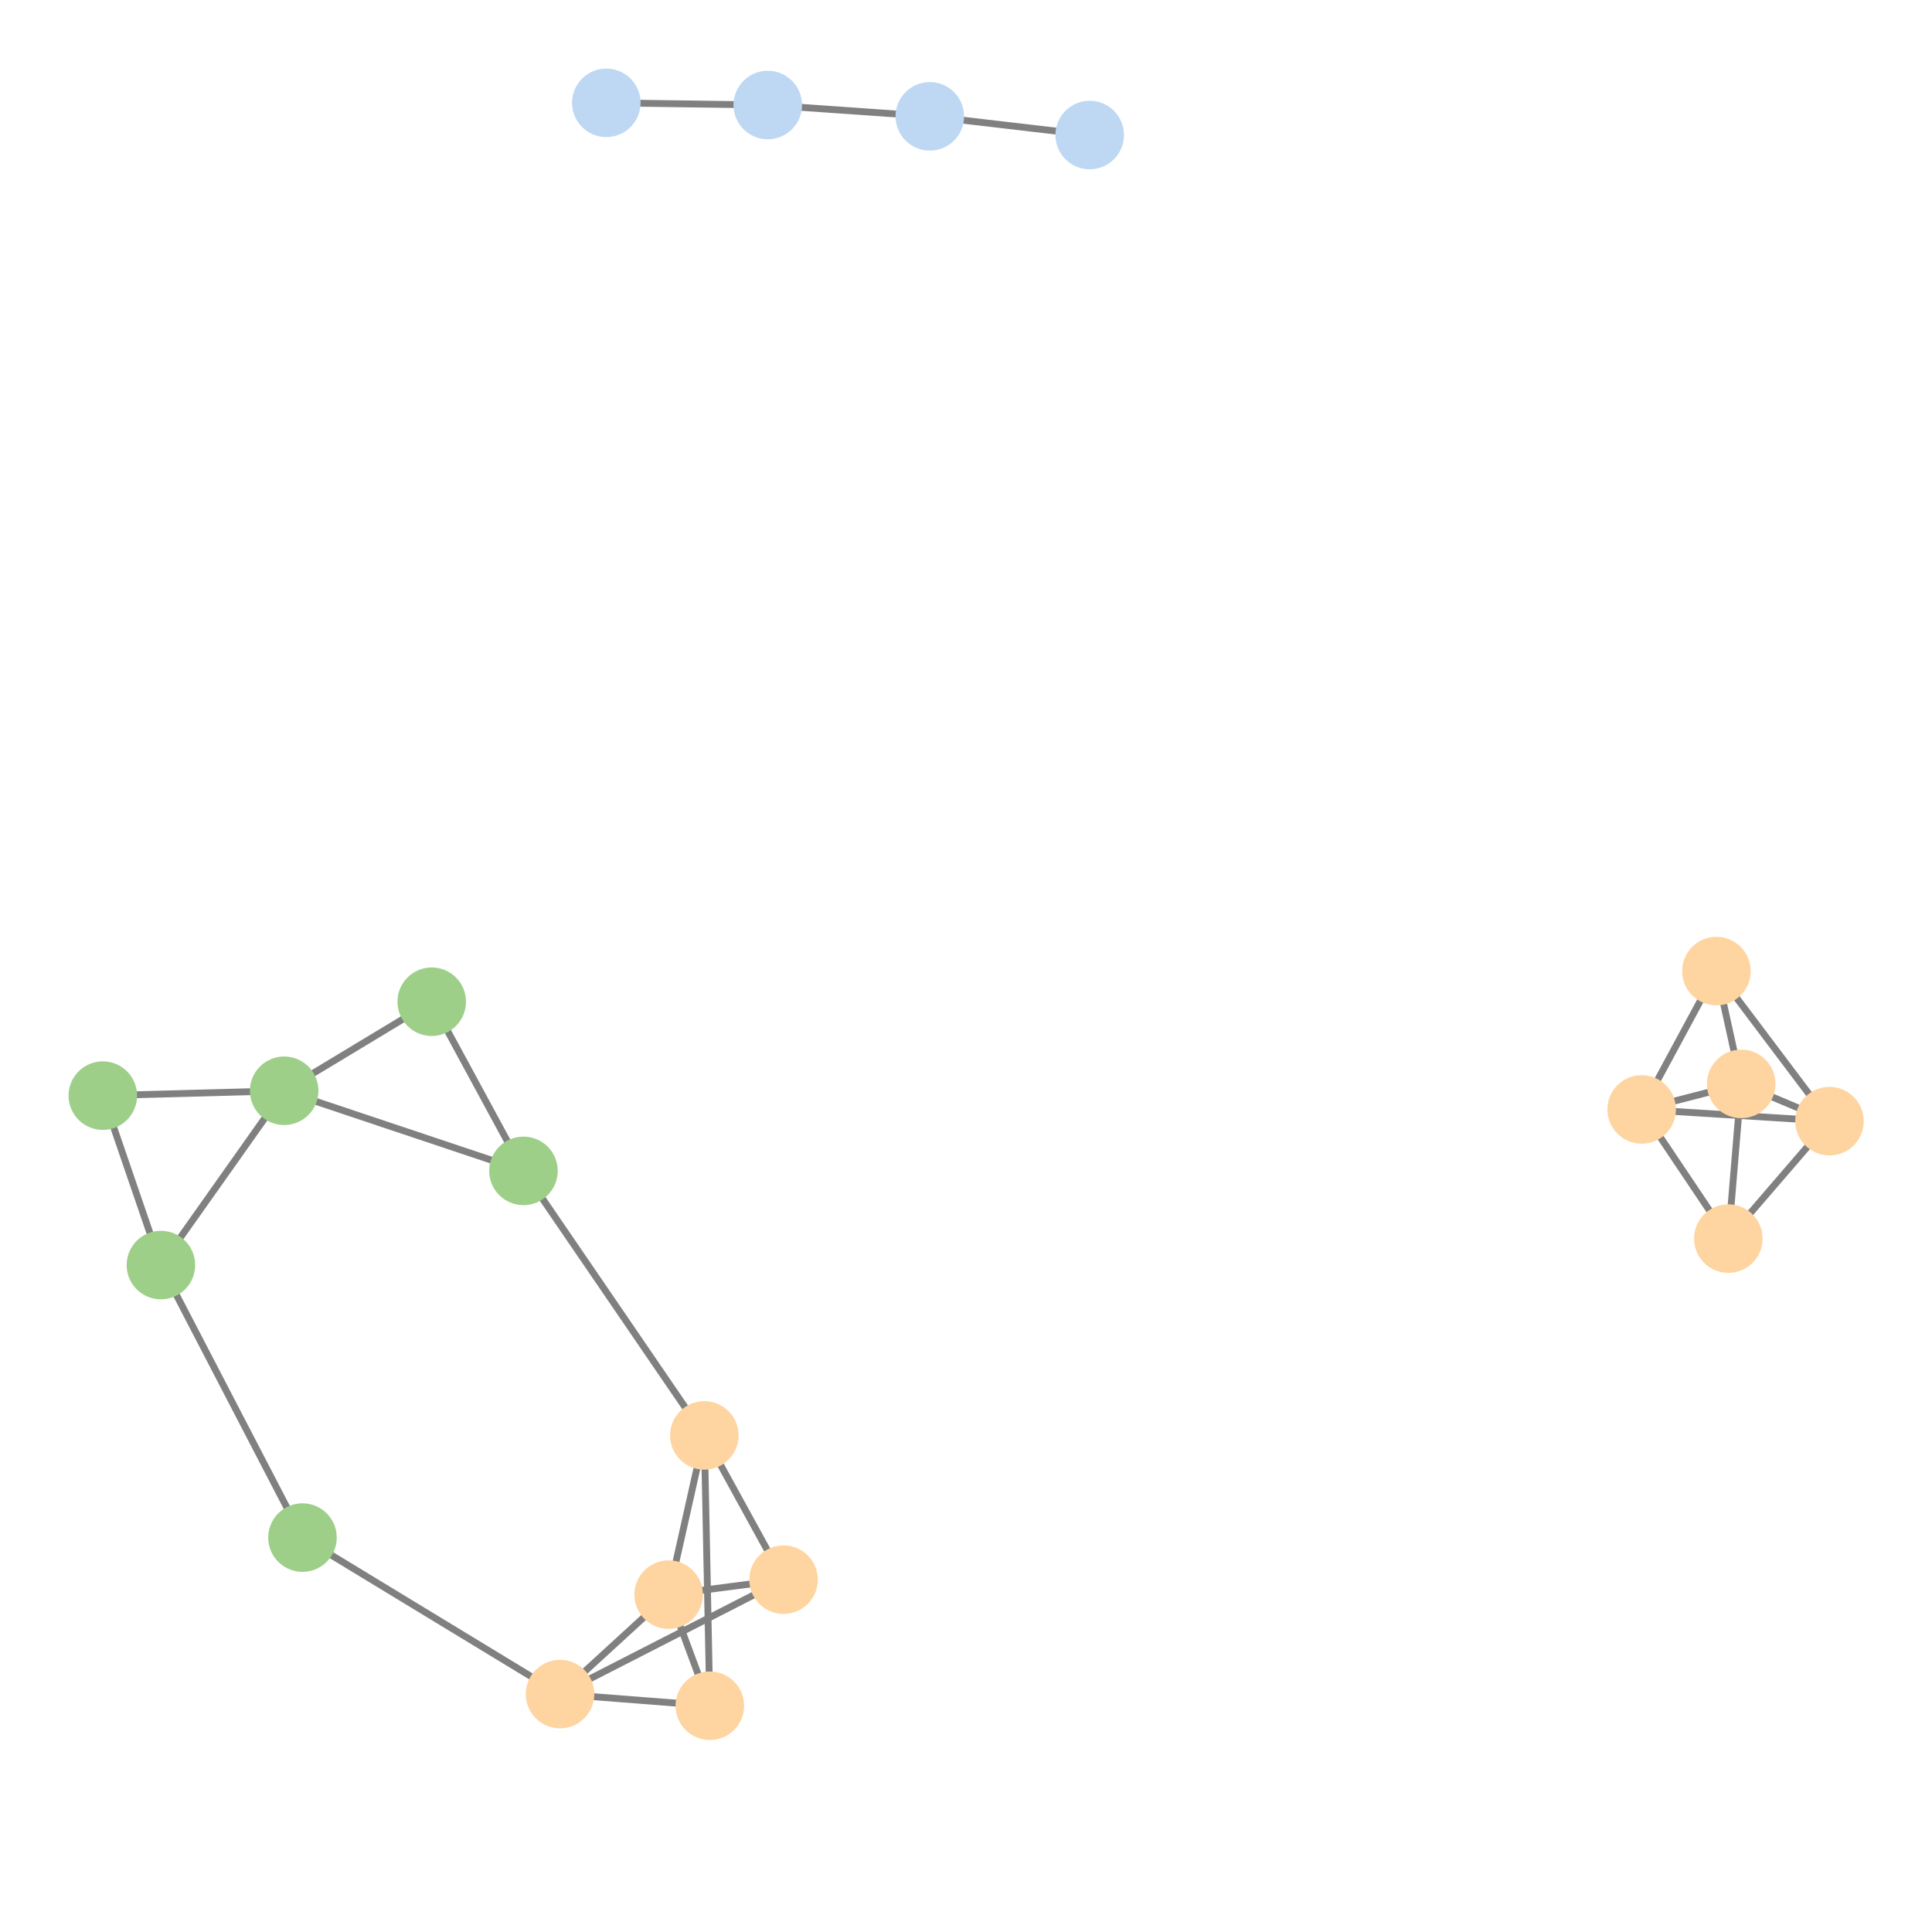 <svg width="600" height="600" xmlns="http://www.w3.org/2000/svg" style="animation-delay: 0s; animation-direction: normal; animation-duration: 0s; animation-fill-mode: none; animation-iteration-count: 1; animation-name: none; animation-play-state: running; animation-timing-function: ease; background-attachment: scroll; background-blend-mode: normal; background-clip: border-box; background-color: rgba(0, 0, 0, 0); background-image: none; background-origin: padding-box; background-position: 0% 0%; background-repeat: repeat; background-size: auto; border-bottom-color: rgb(0, 0, 0); border-bottom-left-radius: 0px; border-bottom-right-radius: 0px; border-bottom-style: none; border-bottom-width: 0px; border-collapse: separate; border-image-outset: 0px; border-image-repeat: stretch; border-image-slice: 100%; border-image-source: none; border-image-width: 1; border-left-color: rgb(0, 0, 0); border-left-style: none; border-left-width: 0px; border-right-color: rgb(0, 0, 0); border-right-style: none; border-right-width: 0px; border-top-color: rgb(0, 0, 0); border-top-left-radius: 0px; border-top-right-radius: 0px; border-top-style: none; border-top-width: 0px; bottom: auto; box-shadow: none; box-sizing: content-box; break-after: auto; break-before: auto; break-inside: auto; caption-side: top; clear: none; clip: auto; color: rgb(0, 0, 0); content: ; cursor: auto; direction: ltr; display: inline; empty-cells: show; float: none; font-family: sans-serif; font-kerning: auto; font-size: 12px; font-stretch: normal; font-style: normal; font-variant: normal; font-variant-ligatures: normal; font-variant-caps: normal; font-variant-numeric: normal; font-weight: normal; height: 600px; image-rendering: auto; isolation: auto; left: auto; letter-spacing: normal; line-height: normal; list-style-image: none; list-style-position: outside; list-style-type: disc; margin-bottom: 0px; margin-left: 0px; margin-right: 0px; margin-top: 0px; max-height: none; max-width: none; min-height: 0px; min-width: 0px; mix-blend-mode: normal; object-fit: fill; object-position: 50% 50%; offset-distance: 0px; offset-path: none; offset-rotate: auto 0deg; offset-rotation: auto 0deg; opacity: 1; orphans: 2; outline-color: rgb(0, 0, 0); outline-offset: 0px; outline-style: none; outline-width: 0px; overflow-anchor: auto; overflow-wrap: normal; overflow-x: hidden; overflow-y: hidden; padding-bottom: 20px; padding-left: 20px; padding-right: 20px; padding-top: 20px; pointer-events: auto; position: static; resize: none; right: auto; speak: normal; table-layout: auto; tab-size: 8; text-align: start; text-align-last: auto; text-decoration: none; text-indent: 0px; text-rendering: auto; text-shadow: none; text-size-adjust: auto; text-overflow: clip; text-transform: none; top: auto; touch-action: auto; transition-delay: 0s; transition-duration: 0s; transition-property: all; transition-timing-function: ease; unicode-bidi: normal; vertical-align: baseline; visibility: visible; white-space: normal; widows: 2; width: 600px; will-change: auto; word-break: normal; word-spacing: 0px; word-wrap: normal; z-index: auto; zoom: 1; -webkit-appearance: none; backface-visibility: visible; -webkit-background-clip: border-box; -webkit-background-origin: padding-box; -webkit-border-horizontal-spacing: 0px; -webkit-border-image: none; -webkit-border-vertical-spacing: 0px; -webkit-box-align: stretch; -webkit-box-decoration-break: slice; -webkit-box-direction: normal; -webkit-box-flex: 0; -webkit-box-flex-group: 1; -webkit-box-lines: single; -webkit-box-ordinal-group: 1; -webkit-box-orient: horizontal; -webkit-box-pack: start; -webkit-box-reflect: none; column-count: auto; column-gap: normal; column-rule-color: rgb(0, 0, 0); column-rule-style: none; column-rule-width: 0px; column-span: none; column-width: auto; align-content: stretch; align-items: stretch; align-self: stretch; flex-basis: auto; flex-grow: 0; flex-shrink: 1; flex-direction: row; flex-wrap: nowrap; justify-content: flex-start; -webkit-font-smoothing: auto; -webkit-highlight: none; hyphens: manual; -webkit-hyphenate-character: auto; -webkit-line-break: auto; -webkit-line-clamp: none; -webkit-locale: &quot;en&quot;; -webkit-margin-before-collapse: collapse; -webkit-margin-after-collapse: collapse; -webkit-mask-box-image: none; -webkit-mask-box-image-outset: 0px; -webkit-mask-box-image-repeat: stretch; -webkit-mask-box-image-slice: 0 fill; -webkit-mask-box-image-source: none; -webkit-mask-box-image-width: auto; -webkit-mask-clip: border-box; -webkit-mask-composite: source-over; -webkit-mask-image: none; -webkit-mask-origin: border-box; -webkit-mask-position: 0% 0%; -webkit-mask-repeat: repeat; -webkit-mask-size: auto; order: 0; perspective: none; perspective-origin: 320px 320px; -webkit-print-color-adjust: economy; -webkit-rtl-ordering: logical; shape-outside: none; shape-image-threshold: 0; shape-margin: 0px; -webkit-tap-highlight-color: rgba(0, 0, 0, 0.18); -webkit-text-combine: none; -webkit-text-decorations-in-effect: none; -webkit-text-emphasis-color: rgb(0, 0, 0); -webkit-text-emphasis-position: over; -webkit-text-emphasis-style: none; -webkit-text-fill-color: rgb(0, 0, 0); -webkit-text-orientation: vertical-right; -webkit-text-security: none; -webkit-text-stroke-color: rgb(0, 0, 0); -webkit-text-stroke-width: 0px; transform: none; transform-origin: 320px 320px; transform-style: flat; -webkit-user-drag: auto; -webkit-user-modify: read-only; user-select: text; -webkit-writing-mode: horizontal-tb; -webkit-app-region: no-drag; buffered-rendering: auto; clip-path: none; clip-rule: nonzero; mask: none; filter: none; flood-color: rgb(0, 0, 0); flood-opacity: 1; lighting-color: rgb(255, 255, 255); stop-color: rgb(0, 0, 0); stop-opacity: 1; color-interpolation: sRGB; color-interpolation-filters: linearRGB; color-rendering: auto; fill: rgb(0, 0, 0); fill-opacity: 1; fill-rule: nonzero; marker-end: none; marker-mid: none; marker-start: none; mask-type: luminance; shape-rendering: auto; stroke: none; stroke-dasharray: none; stroke-dashoffset: 0px; stroke-linecap: butt; stroke-linejoin: miter; stroke-miterlimit: 4; stroke-opacity: 1; stroke-width: 1px; alignment-baseline: auto; baseline-shift: 0px; dominant-baseline: auto; text-anchor: start; writing-mode: horizontal-tb; vector-effect: none; paint-order: fill stroke markers; d: none; cx: 0px; cy: 0px; x: 0px; y: 0px; r: 0px; rx: auto; ry: auto;" version="1.1" xmlns:xlink="http://www.w3.org/1999/xlink"><style type="text/css">svg { padding: 20px; }</style><svg xmlns="http://www.w3.org/2000/svg"><g transform="scale(2.129) translate(-176.823,-147.77)"><line class="link" x1="253.181" y1="318.568" x2="218.276" y2="306.882" style="stroke: grey; stroke-width: 1;"/><line class="link" x1="280.366" y1="396.589" x2="279.563" y2="357.154" style="stroke: grey; stroke-width: 1;"/><line class="link" x1="258.516" y1="394.888" x2="291.123" y2="378.199" style="stroke: grey; stroke-width: 1;"/><line class="link" x1="220.946" y1="372.06" x2="258.516" y2="394.888" style="stroke: grey; stroke-width: 1;"/><line class="link" x1="253.181" y1="318.568" x2="239.8" y2="293.892" style="stroke: grey; stroke-width: 1;"/><line class="link" x1="416.295" y1="309.604" x2="443.692" y2="311.315" style="stroke: grey; stroke-width: 1;"/><line class="link" x1="430.816" y1="305.877" x2="427.197" y2="289.426" style="stroke: grey; stroke-width: 1;"/><line class="link" x1="430.816" y1="305.877" x2="428.937" y2="328.445" style="stroke: grey; stroke-width: 1;"/><line class="link" x1="428.937" y1="328.445" x2="443.692" y2="311.315" style="stroke: grey; stroke-width: 1;"/><line class="link" x1="443.692" y1="311.315" x2="427.197" y2="289.426" style="stroke: grey; stroke-width: 1;"/><line class="link" x1="200.295" y1="332.307" x2="191.823" y2="307.59" style="stroke: grey; stroke-width: 1;"/><line class="link" x1="279.563" y1="357.154" x2="291.123" y2="378.199" style="stroke: grey; stroke-width: 1;"/><line class="link" x1="280.366" y1="396.589" x2="258.516" y2="394.888" style="stroke: grey; stroke-width: 1;"/><line class="link" x1="335.779" y1="167.467" x2="312.455" y2="164.742" style="stroke: grey; stroke-width: 1;"/><line class="link" x1="200.295" y1="332.307" x2="218.276" y2="306.882" style="stroke: grey; stroke-width: 1;"/><line class="link" x1="220.946" y1="372.06" x2="200.295" y2="332.307" style="stroke: grey; stroke-width: 1;"/><line class="link" x1="239.8" y1="293.892" x2="218.276" y2="306.882" style="stroke: grey; stroke-width: 1;"/><line class="link" x1="258.516" y1="394.888" x2="274.355" y2="380.379" style="stroke: grey; stroke-width: 1;"/><line class="link" x1="427.197" y1="289.426" x2="416.295" y2="309.604" style="stroke: grey; stroke-width: 1;"/><line class="link" x1="291.123" y1="378.199" x2="274.355" y2="380.379" style="stroke: grey; stroke-width: 1;"/><line class="link" x1="191.823" y1="307.59" x2="218.276" y2="306.882" style="stroke: grey; stroke-width: 1;"/><line class="link" x1="279.563" y1="357.154" x2="274.355" y2="380.379" style="stroke: grey; stroke-width: 1;"/><line class="link" x1="253.181" y1="318.568" x2="279.563" y2="357.154" style="stroke: grey; stroke-width: 1;"/><line class="link" x1="428.937" y1="328.445" x2="416.295" y2="309.604" style="stroke: grey; stroke-width: 1;"/><line class="link" x1="312.455" y1="164.742" x2="288.817" y2="163.09" style="stroke: grey; stroke-width: 1;"/><line class="link" x1="430.816" y1="305.877" x2="443.692" y2="311.315" style="stroke: grey; stroke-width: 1;"/><line class="link" x1="416.295" y1="309.604" x2="430.816" y2="305.877" style="stroke: grey; stroke-width: 1;"/><line class="link" x1="280.366" y1="396.589" x2="274.355" y2="380.379" style="stroke: grey; stroke-width: 1;"/><line class="link" x1="288.817" y1="163.09" x2="265.268" y2="162.77" style="stroke: grey; stroke-width: 1;"/><circle class="node" r="5" cx="288.817" cy="163.09" style="fill: rgb(190, 216, 243);"/><circle class="node" r="5" cx="253.181" cy="318.568" style="fill: rgb(158, 207, 137);"/><circle class="node" r="5" cx="280.366" cy="396.589" style="fill: rgb(254, 213, 161);"/><circle class="node" r="5" cx="274.355" cy="380.379" style="fill: rgb(254, 213, 161);"/><circle class="node" r="5" cx="291.123" cy="378.199" style="fill: rgb(254, 213, 161);"/><circle class="node" r="5" cx="430.816" cy="305.877" style="fill: rgb(254, 213, 161);"/><circle class="node" r="5" cx="220.946" cy="372.06" style="fill: rgb(158, 207, 137);"/><circle class="node" r="5" cx="191.823" cy="307.59" style="fill: rgb(158, 207, 137);"/><circle class="node" r="5" cx="265.268" cy="162.77" style="fill: rgb(190, 216, 243);"/><circle class="node" r="5" cx="416.295" cy="309.604" style="fill: rgb(254, 213, 161);"/><circle class="node" r="5" cx="218.276" cy="306.882" style="fill: rgb(158, 207, 137);"/><circle class="node" r="5" cx="239.8" cy="293.892" style="fill: rgb(158, 207, 137);"/><circle class="node" r="5" cx="428.937" cy="328.445" style="fill: rgb(254, 213, 161);"/><circle class="node" r="5" cx="312.455" cy="164.742" style="fill: rgb(190, 216, 243);"/><circle class="node" r="5" cx="443.692" cy="311.315" style="fill: rgb(254, 213, 161);"/><circle class="node" r="5" cx="279.563" cy="357.154" style="fill: rgb(254, 213, 161);"/><circle class="node" r="5" cx="427.197" cy="289.426" style="fill: rgb(254, 213, 161);"/><circle class="node" r="5" cx="258.516" cy="394.888" style="fill: rgb(254, 213, 161);"/><circle class="node" r="5" cx="200.295" cy="332.307" style="fill: rgb(158, 207, 137);"/><circle class="node" r="5" cx="335.779" cy="167.467" style="fill: rgb(190, 216, 243);"/></g></svg></svg>